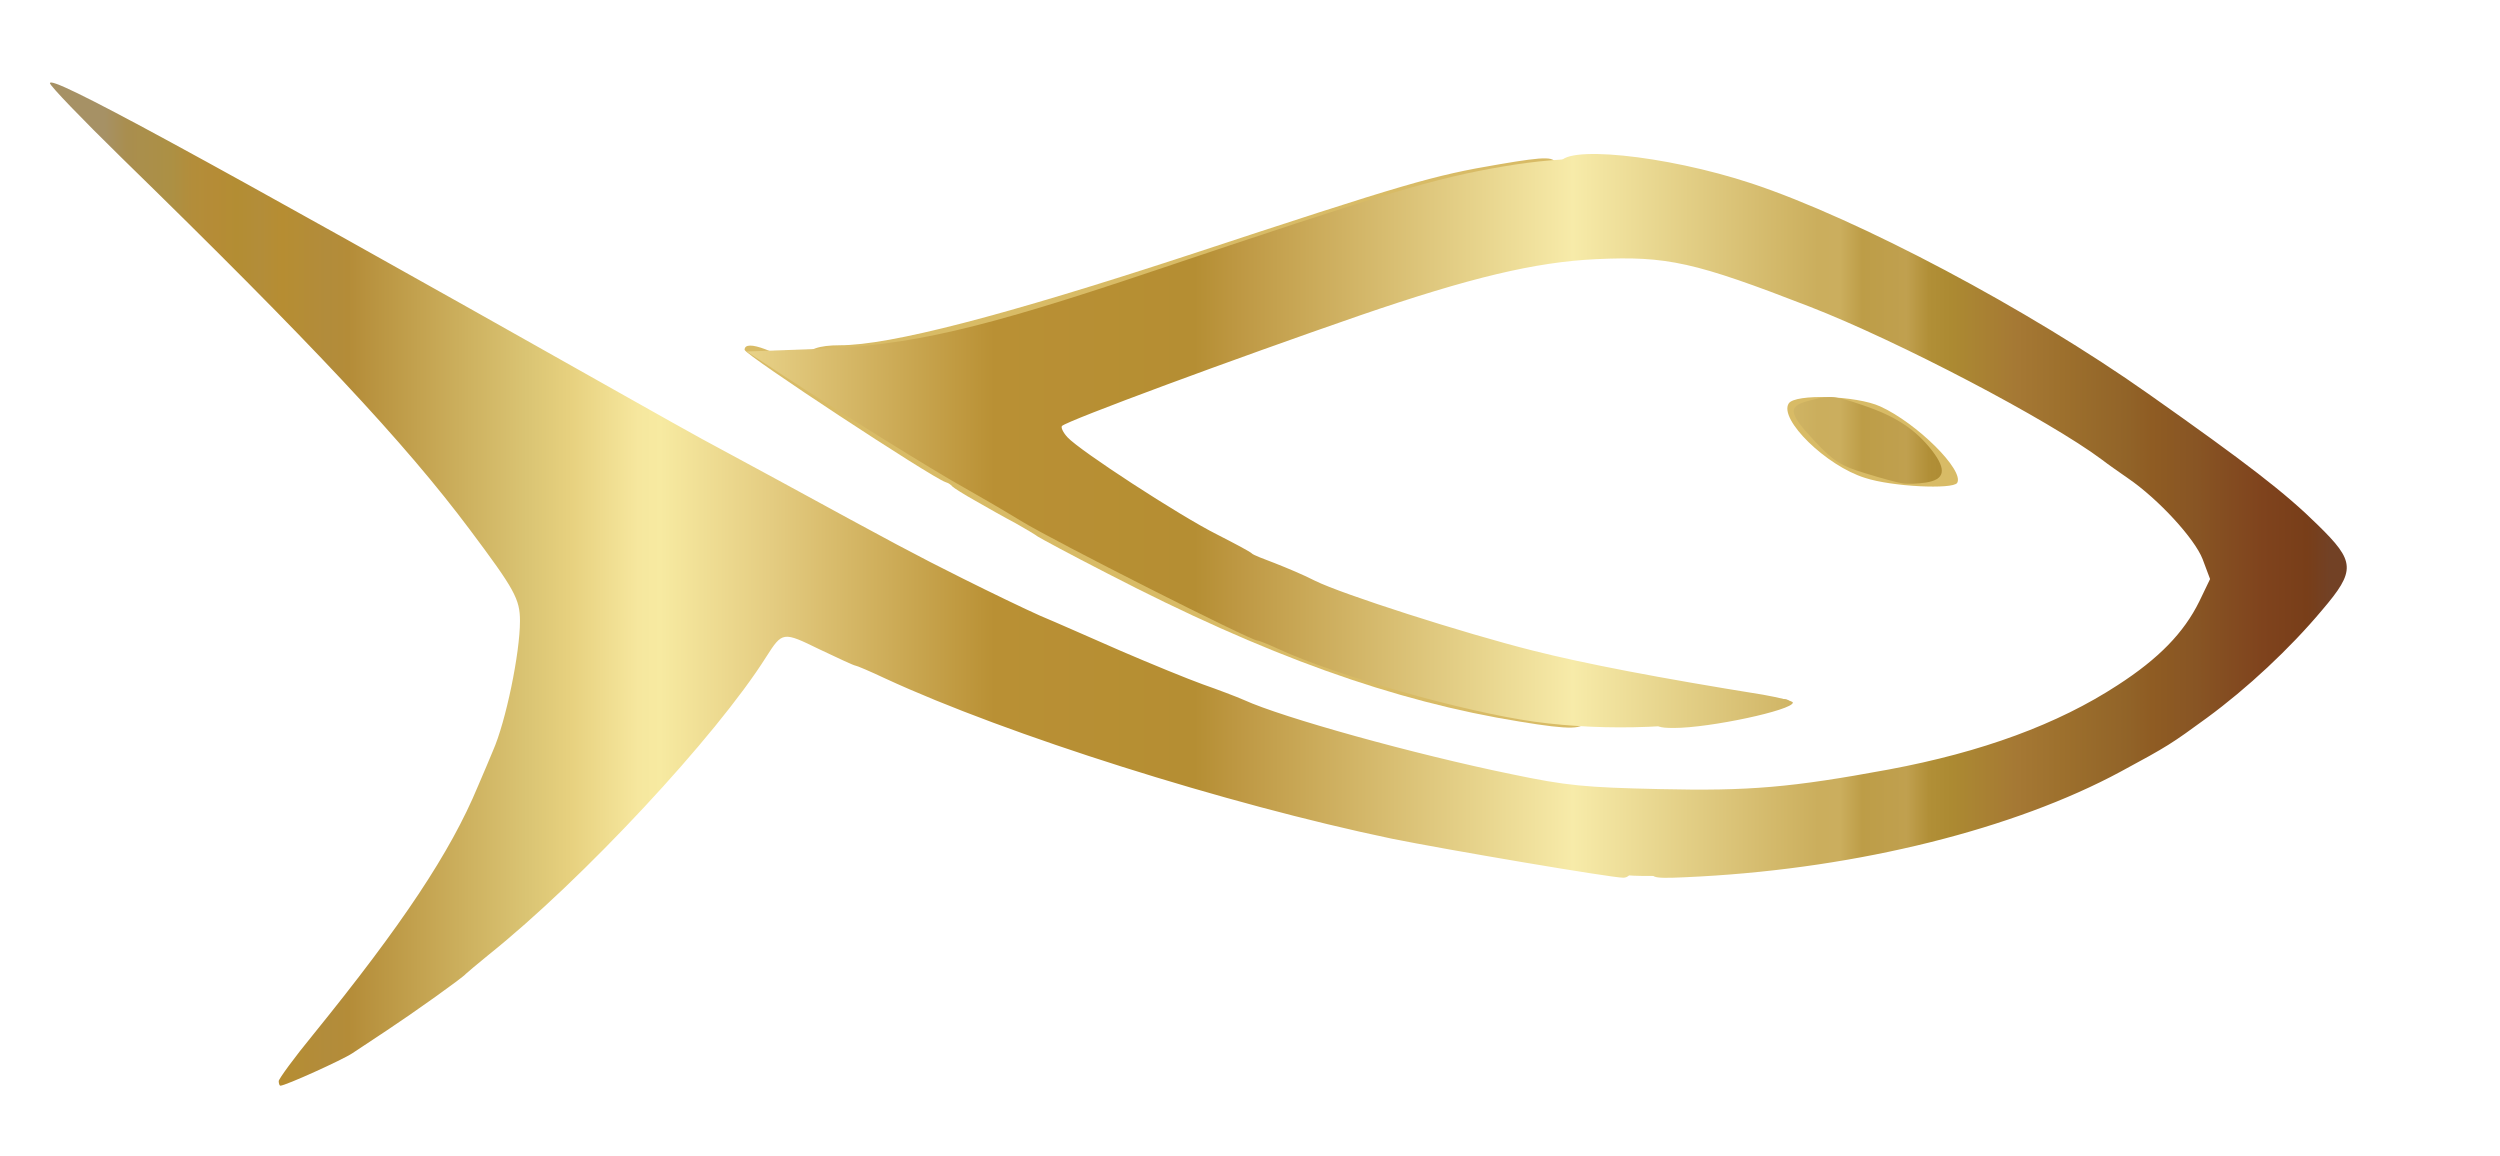 <?xml version="1.0" encoding="utf-8"?>
<!DOCTYPE svg PUBLIC "-//W3C//DTD SVG 20010904//EN" "http://www.w3.org/TR/2001/REC-SVG-20010904/DTD/svg10.dtd">
<svg version="1.0" xmlns="http://www.w3.org/2000/svg" width="601px" height="278px" viewBox="0 0 601 278" preserveAspectRatio="xMidYMid meet">
   <defs>
      <linearGradient id="lg0" gradientUnits="userSpaceOnUse" x1="4.16%" y1="50.36%" x2="93.178%" y2="50.36%">
         <stop offset="0%" style="stop-color:rgb(166,145,101);"></stop>
         <stop offset="1%" style="stop-color:rgb(169,142,79);"></stop>
         <stop offset="3%" style="stop-color:rgb(172,144,68);"></stop>
         <stop offset="4%" style="stop-color:rgb(179,141,58);"></stop>
         <stop offset="5%" style="stop-color:rgb(181,140,54);"></stop>
         <stop offset="6%" style="stop-color:rgb(179,141,51);"></stop>
         <stop offset="7%" style="stop-color:rgb(179,141,57);"></stop>
         <stop offset="8%" style="stop-color:rgb(182,141,50);"></stop>
         <stop offset="10%" style="stop-color:rgb(178,140,59);"></stop>
         <stop offset="11%" style="stop-color:rgb(180,140,56);"></stop>
         <stop offset="19%" style="stop-color:rgb(218,196,115);"></stop>
         <stop offset="21%" style="stop-color:rgb(231,209,127);"></stop>
         <stop offset="24%" style="stop-color:rgb(246,231,158);"></stop>
         <stop offset="25%" style="stop-color:rgb(247,234,161);"></stop>
         <stop offset="30%" style="stop-color:rgb(228,204,129);"></stop>
         <stop offset="40%" style="stop-color:rgb(185,144,52);"></stop>
         <stop offset="49%" style="stop-color:rgb(181,142,51);"></stop>
         <stop offset="51%" style="stop-color:rgb(190,152,67);"></stop>
         <stop offset="66%" style="stop-color:rgb(247,235,169);"></stop>
         <stop offset="77%" style="stop-color:rgb(203,174,93);"></stop>
         <stop offset="78%" style="stop-color:rgb(203,174,94);"></stop>
         <stop offset="79%" style="stop-color:rgb(189,157,71);"></stop>
         <stop offset="81%" style="stop-color:rgb(192,160,79);"></stop>
         <stop offset="82%" style="stop-color:rgb(177,143,55);"></stop>
         <stop offset="83%" style="stop-color:rgb(172,138,50);"></stop>
         <stop offset="86%" style="stop-color:rgb(165,120,52);"></stop>
         <stop offset="88%" style="stop-color:rgb(157,112,45);"></stop>
         <stop offset="91%" style="stop-color:rgb(145,99,40);"></stop>
         <stop offset="92%" style="stop-color:rgb(143,92,35);"></stop>
         <stop offset="94%" style="stop-color:rgb(136,85,36);"></stop>
         <stop offset="97%" style="stop-color:rgb(127,67,29);"></stop>
         <stop offset="99%" style="stop-color:rgb(120,62,25);"></stop>
         <stop offset="100%" style="stop-color:rgb(114,65,37);"></stop>
      </linearGradient>
   </defs>
 <g fill="#d8bb66">
  <path fill="url(#lg0)" d="M67 259.9 c0 -0.5 3.7 -5.6 8.3 -11.2 21.4 -26.4 33 -43.8 39.6 -59.7 1.3 -3 2.9 -6.8 3.6 -8.5 3.1 -7 6.5 -23.5 6.5 -31.2 0 -5.3 -1.3 -7.6 -12 -21.9 -15.7 -21 -38 -44.8 -83.9 -89.6 -9.4 -9.2 -17.1 -17.2 -17.1 -17.8 0 -2.1 32.1 15.3 136.7 74.3 9 5.1 18 10.1 20 11.2 2.1 1.1 10.3 5.6 18.3 9.9 28.6 15.6 32.7 17.8 44.5 23.7 6.6 3.3 14.9 7.3 18.5 8.9 3.6 1.5 12.4 5.4 19.5 8.5 7.2 3.1 16 6.7 19.6 8 3.7 1.3 8.2 3 10 3.8 9.2 4.2 40.8 13 64.2 17.8 13.4 2.8 17.7 3.2 35.7 3.6 21.6 0.5 31.7 -0.4 55 -4.7 22.5 -4.2 40.7 -10.9 55.1 -20.3 9.9 -6.4 15.9 -12.6 19.6 -20.1 l2.6 -5.4 -1.8 -4.8 c-1.9 -4.9 -10.6 -14.4 -17.9 -19.4 -2 -1.4 -4.9 -3.4 -6.3 -4.5 -12.7 -9.5 -48.9 -28.5 -70.3 -36.8 -27.6 -10.7 -34.2 -12.2 -51.3 -11.4 -14.6 0.7 -30.2 4.4 -56.7 13.5 -30.1 10.4 -70.4 25.3 -71.7 26.6 -0.3 0.3 0.2 1.5 1.3 2.7 2.9 3.2 27 18.9 36 23.4 4.3 2.2 8.1 4.2 8.4 4.6 0.3 0.3 2.8 1.3 5.5 2.3 2.8 1.1 7.1 2.9 9.6 4.2 6.4 3.2 35.7 12.6 52.4 16.8 12.2 3.1 30.4 6.6 55.3 10.6 3.9 0.7 7.2 1.5 7.2 1.9 0 1.8 -19.9 6.1 -28.6 6.1 -3.7 0 -4.4 -0.3 -4.4 -2 0 -1.7 0.7 -2 4.8 -2.1 2.6 -0.1 6.1 -0.5 7.7 -0.8 2.7 -0.7 2.5 -0.8 -2.5 -1.5 -6.3 -0.9 -30.1 -5.7 -40.5 -8.1 -43 -10.1 -80.9 -26.4 -109.2 -47 -8.1 -6 -8.2 -6 -8.2 -10.5 -0.1 -5.3 -3 -3.7 25.9 -14.3 61.3 -22.6 85.8 -29.4 108.6 -30.4 16.9 -0.8 24.6 0.7 48.4 9.5 18 6.6 45.6 19.5 58.4 27.3 4.3 2.6 4.6 2.5 4.6 -2.3 -0.1 -5.1 0.9 -4.3 -19.6 -16.6 -38.3 -22.9 -70.8 -35.2 -93.6 -35.2 -6.2 0 -7.8 -0.3 -7.8 -1.5 0 -4.8 25.2 -2.3 46.1 4.6 25.6 8.5 66.5 30.2 95.4 50.6 23.7 16.7 32.9 23.8 40.7 31.5 9 8.8 9.2 10.9 1 20.5 -7.7 9.2 -18 18.8 -27.7 25.9 -8.5 6.2 -9.2 6.7 -20.7 12.9 -25.6 13.8 -62.9 23.1 -101 25.2 -11.3 0.6 -11.8 0.5 -11.8 -1.4 0 -1.8 0.9 -2 11.3 -2.6 23.7 -1.4 56.8 -7.8 70.2 -13.6 1.1 -0.5 5.5 -2.3 9.7 -4.1 8.3 -3.5 10.8 -5.4 9.1 -7.1 -1.7 -1.7 -7.6 -1.2 -15.8 1.4 -27.6 8.9 -71.3 12.8 -101.6 9.3 -13.8 -1.7 -38.1 -6.4 -51.4 -10 -19.8 -5.4 -53.6 -17.6 -72.6 -26.2 -10.3 -4.6 -36.7 -17.6 -42.9 -21.1 -1.9 -1 -13.5 -7.5 -25.7 -14.3 -12.3 -6.8 -22.3 -12.7 -22.3 -13.2 0 -0.4 -0.7 -0.8 -1.5 -0.8 -0.9 0 -14.3 -7 -29.8 -15.6 -30.1 -16.7 -35.3 -19.6 -43.2 -23.9 -2.7 -1.5 -7.9 -4.3 -11.5 -6.3 -3.6 -2 -8.7 -4.8 -11.3 -6.4 -2.6 -1.5 -5 -2.8 -5.2 -2.8 -0.3 0 -2.6 -1.3 -5.2 -2.8 -2.7 -1.6 -7.9 -4.6 -11.8 -6.6 l-7 -3.8 23.1 23.4 c23.5 23.7 33.1 33.9 37.5 39.4 1.3 1.7 5.8 7.3 10 12.5 4.2 5.2 10.5 13.6 13.9 18.7 l6.3 9.3 -0.6 10.2 c-1.3 21.5 -8.3 41.1 -22.7 63.8 -7.4 11.6 -12.3 18.6 -19.4 27.3 l-4 4.9 8.9 -5.8 c17.5 -11.2 37.9 -28.7 57.4 -49.1 6.5 -6.8 12.3 -12.4 13 -12.4 0.6 0 1.1 -0.7 1.1 -1.5 0 -1.8 9.7 -14.5 11.1 -14.5 0.5 0 0.9 -0.5 0.9 -1.2 0 -0.6 2.1 -4.2 4.7 -8 4.5 -6.6 4.8 -6.8 8.9 -6.8 2.8 0 7.5 1.4 14.1 4.4 23.4 10.4 43.4 18.1 66.3 25.4 41.5 13.4 71.5 20.6 111.8 26.9 9.4 1.4 11.2 2 11.2 3.5 0 1.1 -0.7 1.8 -1.8 1.8 -2.9 0 -42.9 -6.8 -55.7 -9.4 -39.7 -8.3 -92.3 -24.9 -121.7 -38.5 -3.6 -1.7 -6.9 -3.1 -7.2 -3.1 -0.3 0 -4.2 -1.8 -8.6 -3.9 -8.8 -4.3 -8.9 -4.3 -12.8 1.8 -12.1 19.2 -44.2 53.6 -66.7 71.6 -2.7 2.2 -5.2 4.3 -5.5 4.6 -0.7 0.9 -12.5 9.3 -19 13.6 -3 2 -6.8 4.5 -8.3 5.5 -2.4 1.6 -16.1 7.8 -17.3 7.8 -0.2 0 -0.4 -0.5 -0.4 -1.1z"/>
  <path d="M365.5 173.5 c-30.5 -4.9 -61.2 -15.9 -99.4 -35.7 -8.6 -4.4 -16 -8.4 -16.6 -8.8 -0.5 -0.4 -3 -1.9 -5.5 -3.3 -2.5 -1.3 -6.7 -3.7 -9.5 -5.3 -2.7 -1.5 -5.2 -3.1 -5.5 -3.4 -0.3 -0.4 -1 -0.9 -1.7 -1.1 -3.5 -1.2 -48.2 -30.6 -48.3 -31.8 0 -2.7 7.4 0.1 17.9 6.8 15.2 9.8 31.7 19.9 38 23.4 3 1.7 9.1 5.2 13.5 7.9 7.6 4.7 55.3 28.8 56.9 28.8 0.4 0 2.6 0.9 5 2 14.3 6.7 48.7 16.2 63.5 17.6 6.1 0.6 7.2 1 7.2 2.5 0 2.3 -3.4 2.4 -15.5 0.4z"/>
  <path d="M448.4 114.9 c-9.4 -2.9 -20.8 -14.1 -18.4 -17.9 1.5 -2.4 16.3 -1.9 22 0.7 8.8 4 20.3 15.4 18.5 18.4 -1.1 1.6 -15.7 0.9 -22.1 -1.2z m13.6 -2.8 c0 -1.7 -8.2 -8.2 -12.7 -10.2 -5.4 -2.3 -12.3 -3.5 -12.3 -2.2 0 2.8 6.9 8.5 13 10.7 6.8 2.5 12 3.2 12 1.7z"/>
  <path d="M194 85.8 c0 -1.8 2.9 -2.8 7.9 -2.8 12.1 0 39.3 -7.1 83.6 -21.6 52.8 -17.4 58.9 -19.2 74.9 -21.9 11.7 -2 13.6 -1.9 13.6 0.3 0 1.5 -1.4 2 -8.3 3 -14.8 2.1 -29.3 6.5 -84.7 25.1 -37.3 12.6 -59.4 18 -76.2 18.9 -9.2 0.4 -10.8 0.3 -10.8 -1z"/>
 </g>
 <g fill="#ebc75f">
  <path fill="url(#lg0)" d="M69 258.6 c0 -0.3 3.6 -4.8 7.9 -10 31.3 -37.6 46 -66.8 48.7 -96.3 l0.7 -7.2 -6.3 -9.3 c-3.5 -5.1 -9.7 -13.5 -13.9 -18.7 -4.2 -5.2 -8.7 -10.8 -10 -12.5 -6.7 -8.5 -40.9 -43.5 -65.4 -66.8 -8.6 -8.3 -15.5 -15.3 -15.3 -15.6 0.3 -0.2 3.6 1.3 7.3 3.3 7.8 4.4 12.5 6.9 27.8 15.2 14 7.7 20.2 11.1 24 13.3 3 1.7 7 4 19.5 10.8 10.9 5.9 60 33.1 88.5 48.9 14.9 8.3 29.7 16.5 33 18.3 27.8 15.4 60.9 29.8 93 40.3 21 7 25.1 8.1 44.4 12.2 31.7 6.9 54 7.9 86.1 4 20.8 -2.5 48.6 -9.7 60.2 -15.6 2 -1 4 -1.9 4.4 -1.9 1.1 0 -1.8 3 -3 3 -0.6 0 -2.2 0.9 -3.6 2 l-2.5 2 2.8 0 c1.5 0 3 0.7 3.3 1.5 0.7 1.8 3 2 3.7 0.3 0.4 -1 0.8 -0.9 1.6 0.2 1 1.3 1.2 1.3 2.1 0 0.7 -1.1 1 -1.2 1 -0.2 0 0.9 0.7 1.1 2.3 0.7 2.2 -0.6 2.2 -0.6 -0.2 1.5 -1.9 1.6 -2.6 1.8 -3.2 0.8 -0.6 -0.9 -1 -0.8 -1.5 0.5 -0.6 1.7 -19.9 11.7 -22.6 11.7 -0.8 0 -1.8 0.4 -2.3 0.9 -2.7 2.4 -31.5 9.4 -47.5 11.5 -6.3 0.9 -18.3 2 -26.6 2.6 -16.3 1.2 -17.1 1.1 -54.9 -5.6 -46 -8.2 -105.1 -26.8 -152.8 -48 -5.4 -2.4 -10.4 -4.4 -11.1 -4.4 -0.7 0 -3.5 3.3 -6.2 7.3 -20.1 29.6 -58.2 67.1 -87.4 85.9 -14.5 9.4 -26 15.3 -26 13.4z"/>
  <path fill="url(#lg0)" d="M368.9 173.5 c-17.1 -2.4 -47.8 -11.1 -61.6 -17.5 -2.4 -1.1 -4.6 -2 -5 -2 -1.6 0 -49.3 -24.1 -56.9 -28.8 -4.4 -2.7 -10.5 -6.2 -13.5 -7.9 -6.6 -3.6 -31 -18.8 -43.4 -26.9 l-9 -5.9 16.5 -0.6 c22.8 -0.8 39.6 -4.7 82 -19 54.7 -18.4 66.9 -22.1 83.5 -24.9 30 -5.1 54.4 -0.1 92.6 19.1 16.3 8.1 50.9 29.3 50.9 31.1 0 0.4 -0.9 0.3 -2 -0.4 -1 -0.7 -2.2 -1 -2.5 -0.7 -1.2 1.3 0.9 3.9 4.8 5.8 3 1.5 3.6 2.1 2.1 2.1 -1.2 0 -2.7 -0.7 -3.4 -1.5 -0.7 -0.8 -1.6 -1.5 -2.1 -1.5 -0.5 0 -0.9 0.7 -0.9 1.5 0 0.8 -0.5 1.5 -1.1 1.5 -0.5 0 -0.7 0.5 -0.3 1.1 0.4 0.7 2.3 0.9 4.8 0.6 2.2 -0.3 3.5 -0.4 2.9 -0.1 -0.7 0.3 -1.3 1.3 -1.3 2.1 0 1.5 -2.3 1.5 -6.3 -0.2 -1.3 -0.6 -1.6 -0.4 -1.1 0.9 0.3 0.9 1.2 1.6 1.9 1.6 0.7 0 1.8 0.7 2.5 1.5 0.7 0.8 2.1 1.5 3.1 1.5 1.1 0 1.9 0.5 1.9 1 0 1.8 -2 1 -13.3 -5.4 -30.2 -17.1 -54.5 -28.1 -80.7 -36.4 -27.8 -8.8 -51.7 -4.2 -135 26.5 -26.3 9.6 -26 9.5 -25.9 11.3 0 0.8 3.7 4.2 8.2 7.5 28.3 20.6 66.3 37 109.2 47 18.4 4.3 52.2 10.5 57.2 10.5 4.6 0 2.1 1.7 -4.9 3.3 -16.3 3.8 -36.4 4.6 -53.9 2.2z"/>
  <path fill="url(#lg0)" d="M457.5 116.2 c-1.1 -0.1 -5.1 -1.2 -9 -2.4 -6 -1.8 -7.7 -2.9 -12.2 -7.7 -6.7 -7.1 -6.7 -8.6 -0.5 -10 4.2 -1.1 5.5 -0.9 12 1.3 8 2.7 12.7 5.8 16.8 11.1 3.4 4.5 2.9 6.8 -1.6 7.5 -1.9 0.3 -4.4 0.4 -5.5 0.2z"/>
 </g>
</svg>